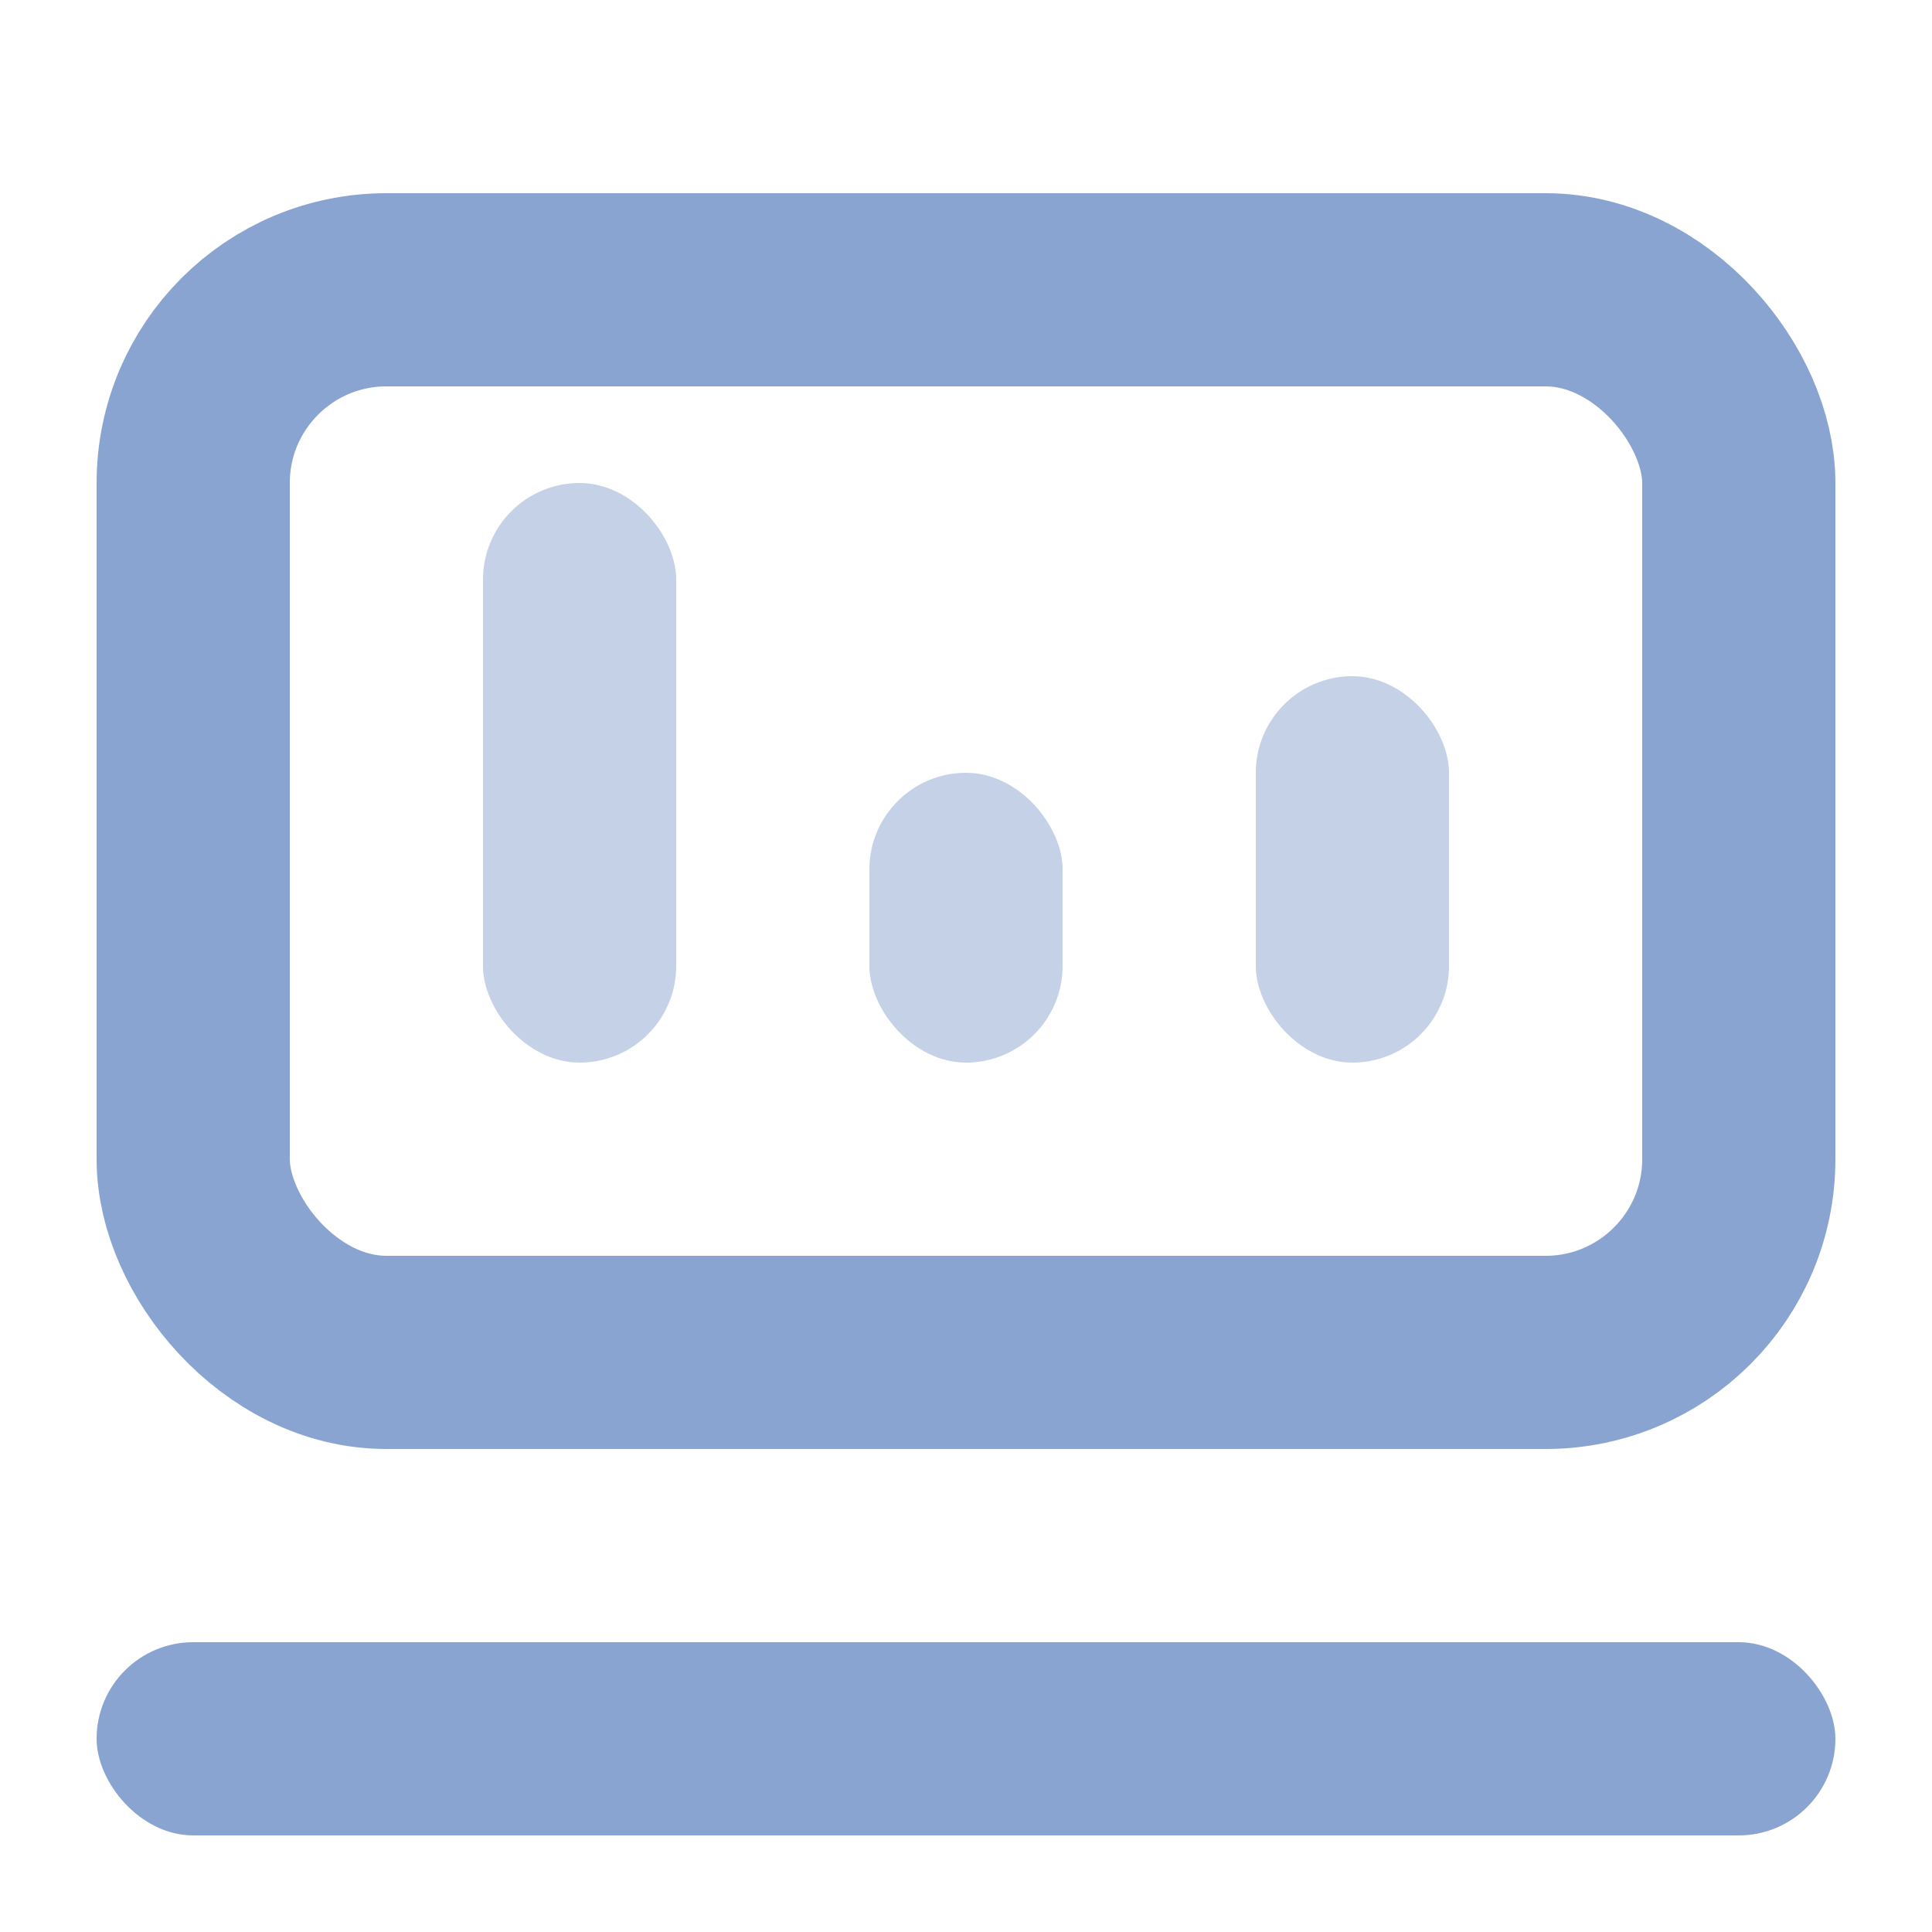 <?xml version="1.0" encoding="UTF-8"?>
<svg width="20px" height="20px" viewBox="0 0 20 20" version="1.1" xmlns="http://www.w3.org/2000/svg" xmlns:xlink="http://www.w3.org/1999/xlink">
    <!-- Generator: Sketch 64 (93537) - https://sketch.com -->
    <title>图标/侧边导航栏/未选中/leftBar_ic_manage_nor@1x</title>
    <desc>Created with Sketch.</desc>
    <g id="图标/侧边导航栏/未选中/leftBar_ic_manage_nor" stroke="none" stroke-width="1" fill="none" fill-rule="evenodd">
        <rect id="矩形" stroke="#8AA4D1" stroke-width="2" x="2" y="3" width="16" height="11" rx="2"></rect>
        <rect id="矩形" fill="#8AA4D1" x="1" y="17" width="18" height="2" rx="1"></rect>
        <rect id="矩形备份" fill="#8AA4D1" opacity="0.5" x="5" y="5" width="2" height="6" rx="1"></rect>
        <rect id="矩形备份-2" fill="#8AA4D1" opacity="0.5" x="9" y="8" width="2" height="3" rx="1"></rect>
        <rect id="矩形备份-3" fill="#8AA4D1" opacity="0.5" x="13" y="7" width="2" height="4" rx="1"></rect>
    </g>
</svg>